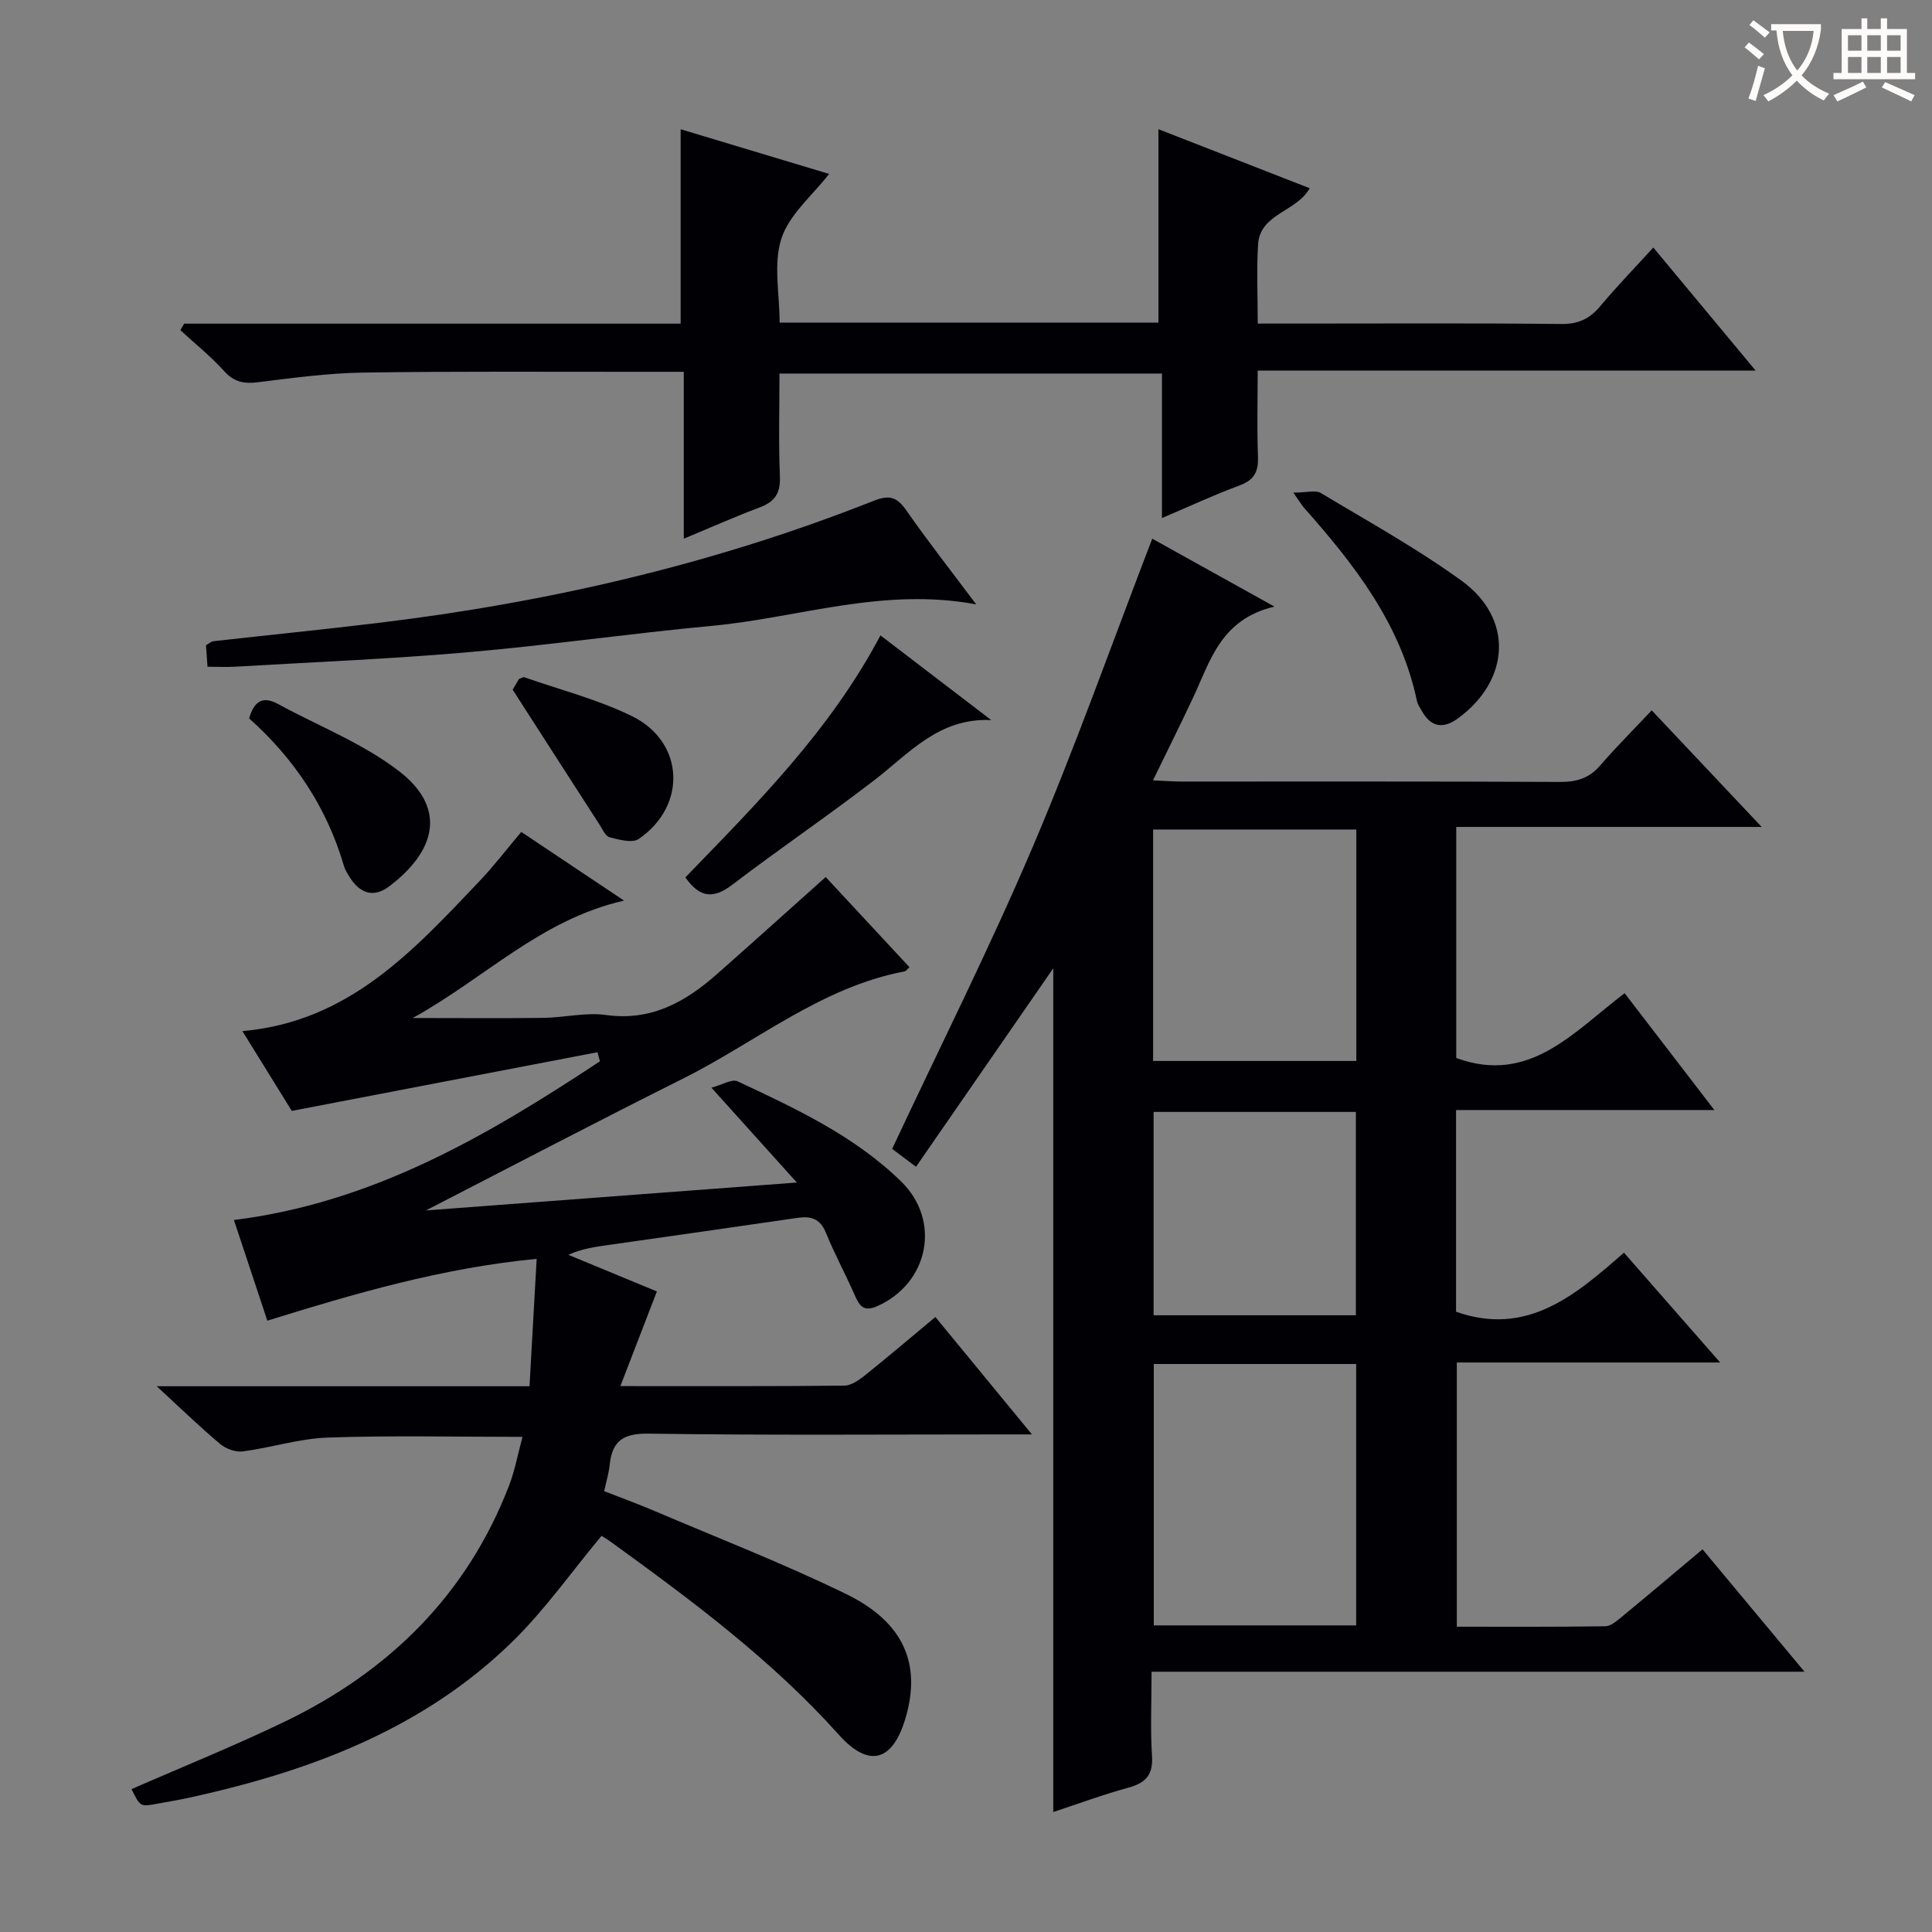 <svg enable-background="new 0 0 400 400" viewBox="0 0 400 400" xmlns="http://www.w3.org/2000/svg"><rect x="0" y="0" width="400" height="400" fill="#808080" stroke="none"/><g fill="#010105"><path d="m356.14 282.09c-18.88 0-36.48 0-54.52 0v54.7c10.24 0 20.5.06 30.76-.09 1.12-.02 2.34-1.09 3.33-1.9 5.52-4.55 10.98-9.16 16.78-14.03 6.88 8.26 13.64 16.38 21.11 25.34-45.37 0-89.84 0-135.18 0 0 6.23-.27 11.84.09 17.4.26 3.92-1.26 5.61-4.87 6.6-5.27 1.44-10.42 3.35-15.57 5.05 0-58.25 0-116.32 0-174.69-9.45 13.67-18.84 27.24-28.42 41.1-2.22-1.67-3.9-2.93-4.94-3.71 9.9-21.12 20.13-41.47 29.04-62.37 8.9-20.88 16.48-42.32 24.81-63.96 7.5 4.17 15.69 8.72 25.3 14.06-11.12 2.62-13.28 11.24-16.82 18.8-2.6 5.54-5.33 11.01-8.33 17.17 2.34.1 4.06.25 5.79.25 26.16.01 52.32-.05 78.48.08 3.43.02 6.03-.75 8.3-3.38 3.25-3.77 6.79-7.3 10.69-11.44 7.65 8.11 14.76 15.65 22.77 24.14-21.67 0-42.3 0-63.24 0v47.84c15.19 5.55 24.26-5.38 34.86-13.42 6.09 7.93 12.01 15.64 18.58 24.19-18.27 0-35.75 0-53.48 0v41.76c14.66 5.17 24.68-3.37 34.76-12.23 6.58 7.52 12.79 14.61 19.92 22.74zm-75.36.31c-14.16 0-27.9 0-41.9 0v54.12h41.9c0-18.07 0-35.82 0-54.12zm.03-110.66c-14.06 0-27.92 0-42.07 0v47.92h42.07c0-16.1 0-31.86 0-47.92zm-41.97 58.47v42.1h41.88c0-14.15 0-28.02 0-42.1-14.02 0-27.77 0-41.88 0z"/><path d="m32.45 287.01h77.18c.5-8.84.97-17.36 1.48-26.38-19.59 1.89-37.52 7.14-55.76 12.8-2.38-7.17-4.66-14.03-6.92-20.84 28.9-3.6 52.64-17.57 75.78-32.86-.17-.63-.34-1.25-.51-1.88-20.82 4-41.64 8-63.29 12.15-2.9-4.69-6.44-10.42-10.22-16.52 22.13-1.95 35.49-16.76 49.12-31.09 2.95-3.11 5.57-6.54 8.61-10.15 6.85 4.58 13.54 9.05 21.28 14.22-17.27 3.95-28.57 15.89-43.75 24.31 10.04 0 18.56.08 27.08-.03 4.31-.06 8.72-1.18 12.91-.6 9.33 1.31 16.41-2.66 22.94-8.41 7.47-6.59 14.87-13.27 22.57-20.15 5.47 5.88 11.4 12.26 17.35 18.67-.53.48-.74.81-.99.86-17.31 3.27-30.72 14.62-45.93 22.22-17.5 8.74-34.83 17.83-53.21 27.28 25.7-1.93 50.5-3.8 76.81-5.78-6.13-6.8-11.55-12.83-17.69-19.64 2.19-.57 4.24-1.86 5.43-1.31 12.04 5.64 24.16 11.28 33.85 20.73 8.36 8.16 5.7 21.14-5.02 25.85-2.98 1.31-3.75-.42-4.71-2.59-1.88-4.25-4.1-8.35-5.85-12.65-1.18-2.9-3.07-3.48-5.85-3.08-12.98 1.9-25.96 3.74-38.95 5.59-2.77.39-5.55.74-8.53 2.06 6.57 2.72 13.13 5.44 18.34 7.59-2.54 6.6-4.89 12.69-7.56 19.6 16.45 0 31.42.06 46.39-.1 1.44-.02 3.03-1.16 4.27-2.15 4.8-3.84 9.49-7.84 14.56-12.06 6.5 7.9 12.88 15.66 19.99 24.31-2.65 0-4.24 0-5.82 0-24.49 0-48.99.2-73.48-.16-5.27-.08-7.61 1.45-8.12 6.46-.17 1.63-.66 3.23-1.14 5.45 3.4 1.33 6.92 2.61 10.37 4.08 13.29 5.66 26.78 10.91 39.75 17.23 11.97 5.84 15.57 14.53 12.26 25.7-2.64 8.93-7.53 10.41-13.79 3.43-13.9-15.51-30.44-27.8-47.17-39.91-.79-.57-1.63-1.07-1.97-1.28-6.24 7.49-11.71 15.3-18.4 21.85-18.45 18.06-41.68 26.77-66.36 32.23-2.43.54-4.88.96-7.32 1.4-3.42.63-3.42.61-5.23-3.04 10.62-4.65 21.39-8.98 31.82-14.02 21.49-10.38 37.56-26.14 46.3-48.7 1.24-3.2 1.86-6.64 2.83-10.21-13.78 0-27.04-.31-40.28.14-5.9.2-11.73 2.09-17.63 2.87-1.5.2-3.52-.55-4.71-1.56-4.19-3.51-8.13-7.34-13.11-11.93z"/><path d="m38.12 67.01h102.8c0-13.4 0-26.45 0-40.25 10.14 3.05 20.62 6.21 30.74 9.25-3.43 4.43-8.24 8.37-9.87 13.35-1.71 5.23-.38 11.45-.38 17.43h78.43c0-13.29 0-26.48 0-40.04 10.23 3.99 20.69 8.07 31.32 12.22-2.77 4.95-10.3 5.23-10.69 11.64-.32 5.27-.07 10.58-.07 16.38h8.39c18.16 0 36.32-.11 54.47.09 3.54.04 5.88-1.09 8.07-3.71 3.4-4.06 7.1-7.88 10.97-12.12 7.05 8.47 13.82 16.61 21.18 25.47-34.63 0-68.46 0-103.09 0 0 6.28-.16 12.04.06 17.79.12 3.08-.73 4.86-3.79 5.99-5.25 1.93-10.33 4.31-16.09 6.76 0-10.33 0-19.95 0-29.92-26.47 0-52.51 0-79.19 0 0 7.13-.2 14.25.09 21.36.14 3.4-1.05 5.17-4.13 6.33-5.07 1.91-10.02 4.11-15.77 6.5 0-11.89 0-22.98 0-34.55-3.17 0-5.79 0-8.41 0-19.32.02-38.65-.13-57.97.16-7.27.11-14.55 1.1-21.79 2-2.88.36-4.93-.03-6.98-2.3-2.77-3.06-6.03-5.67-9.08-8.48.27-.44.52-.89.78-1.35z"/><path d="m202.11 125.13c-19.34-3.61-36.79 2.77-54.66 4.44-16.84 1.57-33.61 3.99-50.46 5.46-16.05 1.4-32.16 2.05-48.24 3-1.8.11-3.62.01-5.79.01-.12-1.7-.21-3.09-.31-4.45.68-.39 1.07-.79 1.51-.83 11.38-1.28 22.77-2.42 34.13-3.79 35.21-4.25 69.54-12.19 102.56-25.27 3.34-1.32 4.87-.78 6.81 1.99 4.42 6.35 9.21 12.44 14.45 19.44z"/><path d="m205.23 149.09c-10.79-.54-16.98 6.87-24.24 12.46-9.63 7.41-19.7 14.24-29.36 21.61-3.89 2.97-6.73 2.78-9.73-1.51 14.8-15.29 30-30.44 40.39-50.1 7.83 5.97 15.39 11.75 22.94 17.54z"/><path d="m267.77 101.99c2.78 0 4.61-.57 5.7.09 9.82 5.89 19.9 11.46 29.15 18.17 10.75 7.79 10.07 20.52-.72 28.45-2.98 2.19-5.53 1.97-7.47-1.4-.41-.72-.92-1.45-1.08-2.23-3.36-15.92-12.94-28.18-23.38-39.96-.44-.49-.77-1.08-2.2-3.12z"/><path d="m51.58 148.74c1-3.46 2.73-4.75 5.95-3 8.42 4.58 17.62 8.16 25.11 13.94 10.2 7.88 7.23 16.8-2.02 23.8-3.39 2.57-6.2 1.41-8.3-1.99-.43-.71-.89-1.44-1.12-2.23-3.55-12.14-10.32-22.23-19.62-30.52z"/><path d="m106.14 142.79c.07-.11.73-1.23 1.32-2.23.5-.16.86-.42 1.1-.34 7.47 2.62 15.26 4.6 22.32 8.07 10.84 5.34 11.39 18.55 1.37 25.4-1.34.92-4.08.16-6.03-.34-.88-.22-1.49-1.69-2.12-2.66-5.8-8.98-11.58-17.98-17.96-27.9z"/></g><path d="m362.1 8.8c1.1.8 2.1 1.6 3.1 2.4l-1 1.1c-1.3-1.1-2.3-2-3-2.5zm1.9 4.8c.5.2.9.4 1.4.5-.6 2.3-1.3 4.5-1.9 6.8l-1.5-.5c.8-2.1 1.4-4.3 2-6.8zm-1-9.4c1.3.9 2.4 1.8 3.4 2.5l-1 1.1c-1.4-1.2-2.4-2.1-3.2-2.6zm3.7 2.2v-1.4h10.3v1.2c-.5 3.6-1.8 6.8-4 9.4 1.5 1.6 3.4 2.8 5.7 3.8-.3.4-.7.8-1.1 1.4-2.3-1.1-4.1-2.5-5.6-4.1-1.6 1.6-3.6 3.1-5.9 4.3-.3-.5-.7-.9-1-1.3 2.4-1.1 4.4-2.5 6-4.1-1.9-2.5-3-5.6-3.3-9.3h-1.1zm8.8 0h-6.4c.3 3.3 1.3 6 3 8.2 2-2.3 3.1-5.1 3.4-8.2z" fill="#fcfbfa"/><path d="m385.3 3.8h1.3v2.2h2.8v-2.2h1.3v2.2h4.1v9.1h1.7v1.3h-16.9v-1.3h1.7v-9.1h4.1v-2.2zm.4 13.1.7 1.2c-1.8.9-3.8 1.9-6 2.9-.2-.4-.5-.8-.8-1.3 2.3-1 4.3-1.9 6.1-2.8zm-3.1-6.4h2.8v-3.2h-2.8zm0 4.6h2.8v-3.3h-2.8zm4-4.6h2.8v-3.2h-2.8zm0 4.6h2.8v-3.3h-2.8zm3.7 1.9c2.1.9 4.1 1.8 6.1 2.7l-.7 1.3c-2.2-1.1-4.2-2-6.1-2.9zm3.2-9.7h-2.8v3.2h2.8zm-2.8 7.8h2.8v-3.3h-2.8z" fill="#fcfbfa"/></svg>